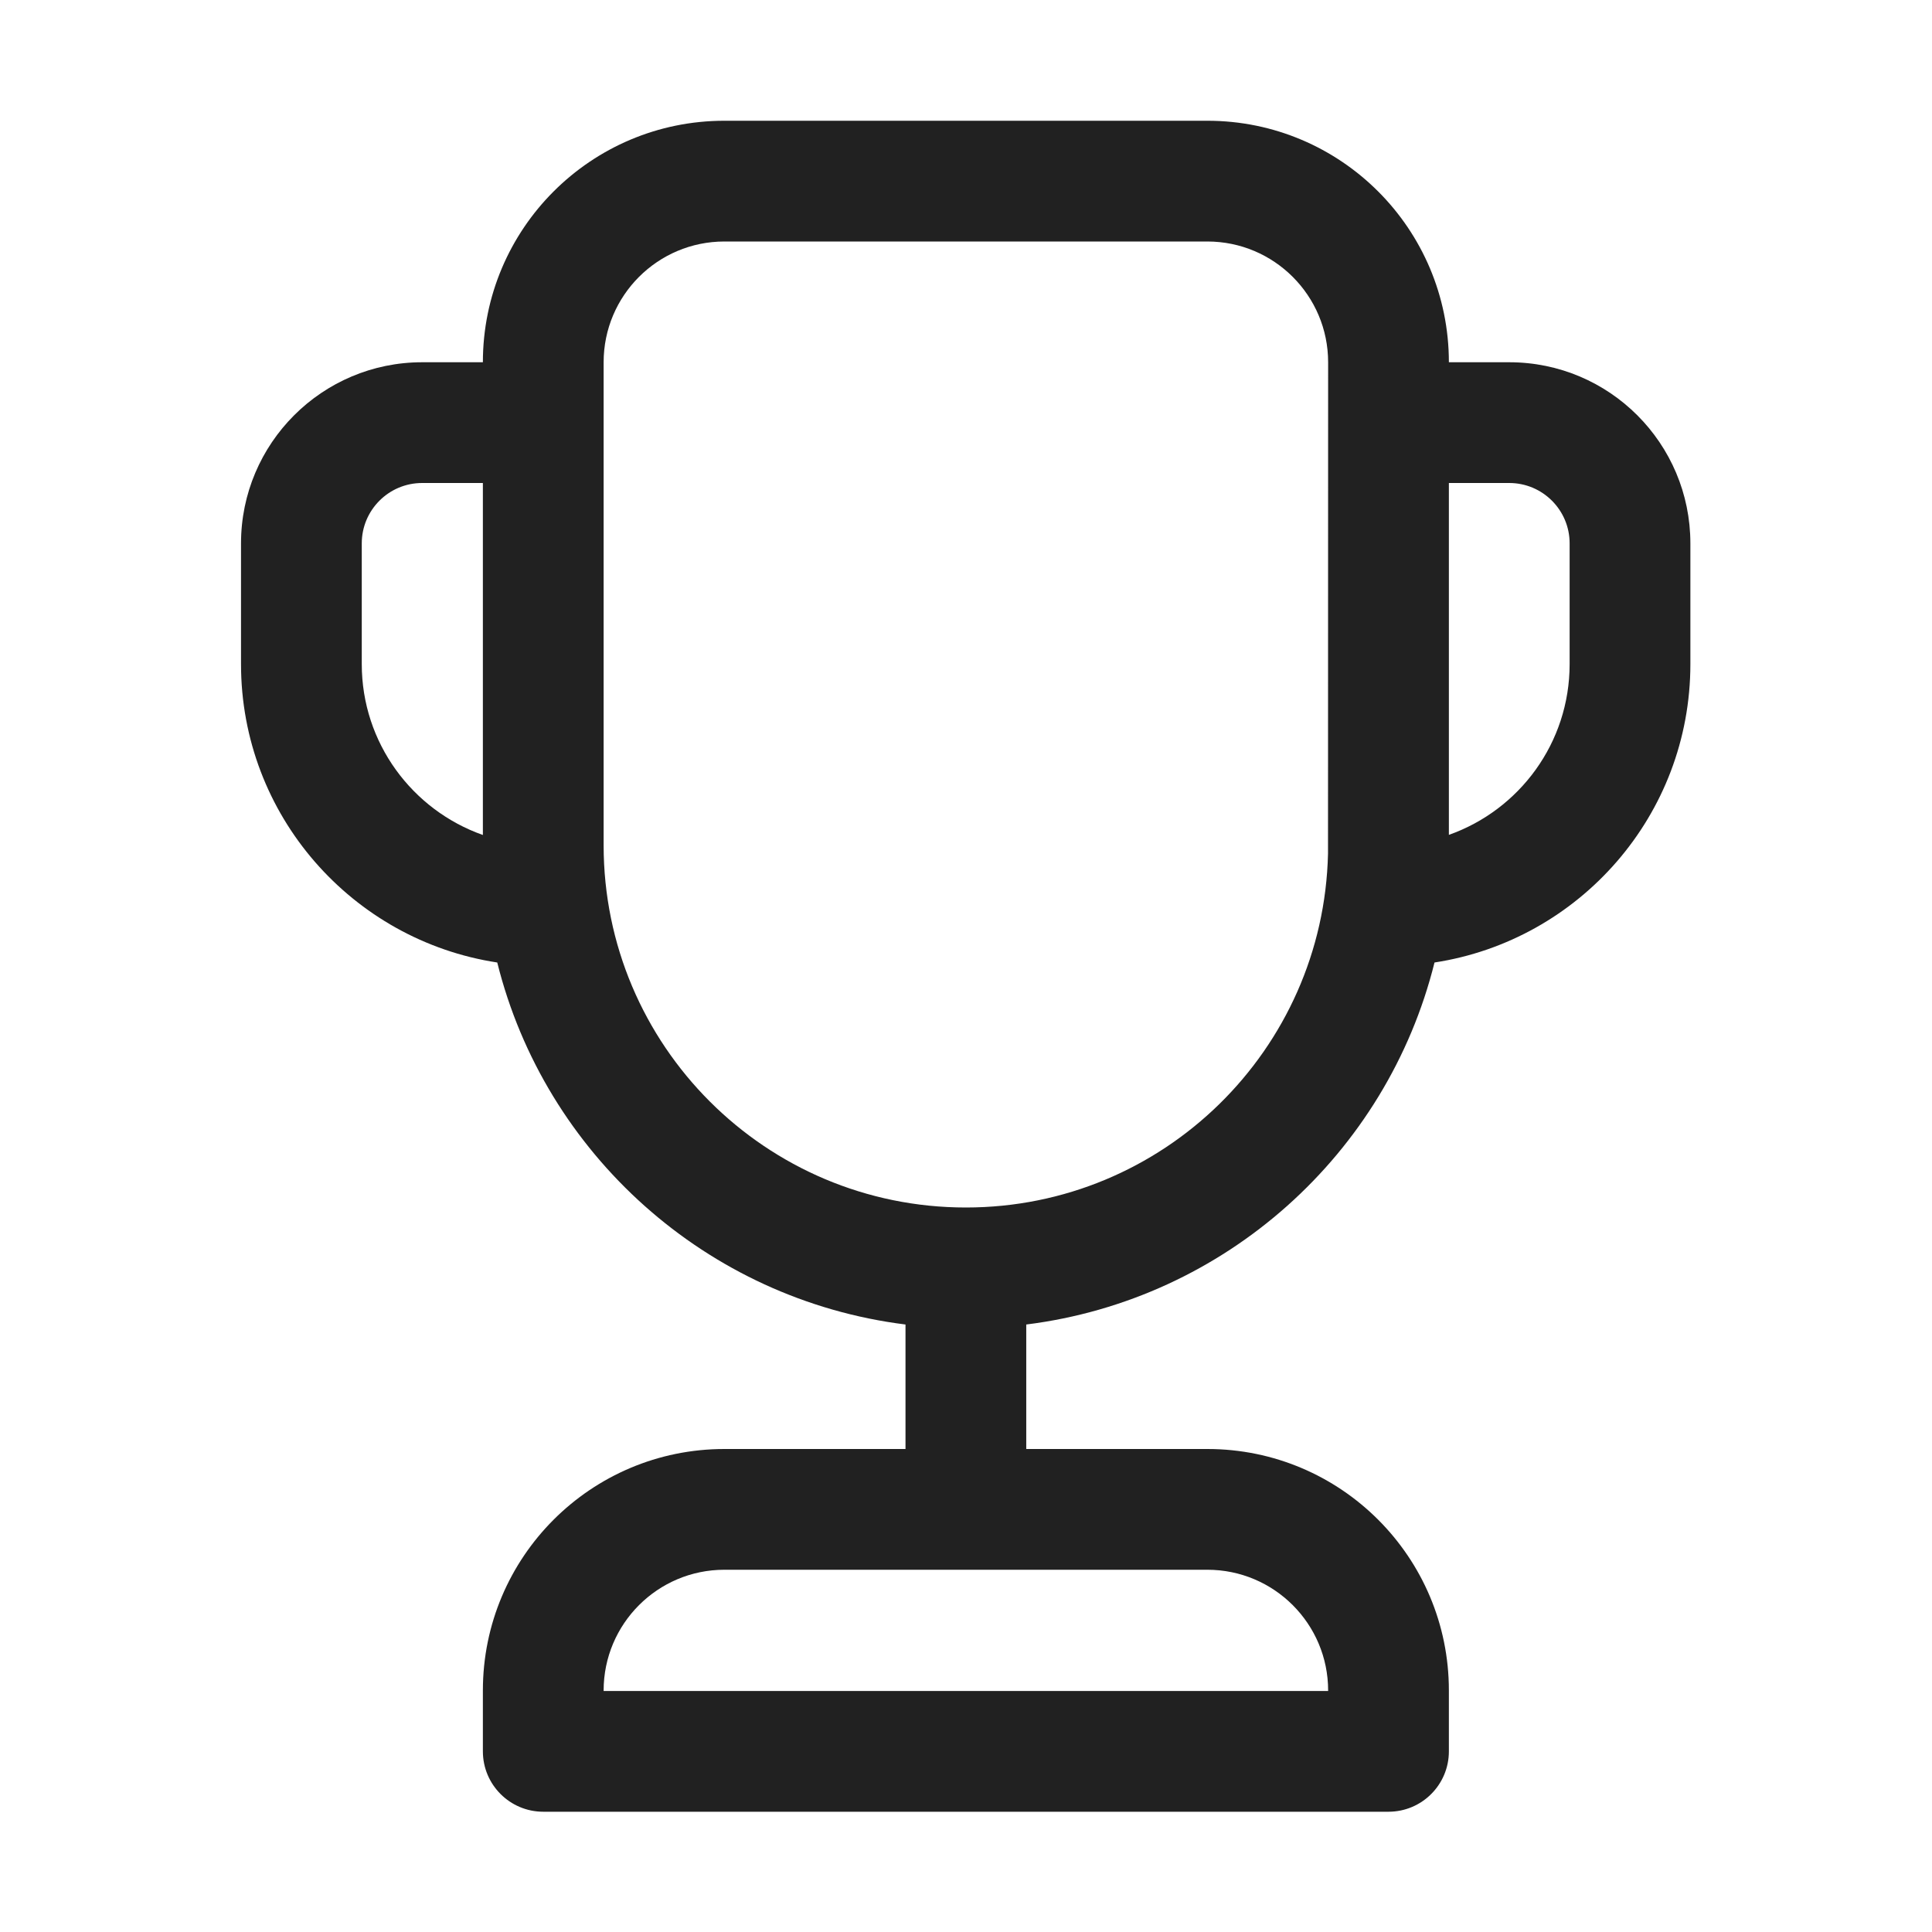 <svg width="16" height="16" viewBox="0 0 16 16" fill="none" xmlns="http://www.w3.org/2000/svg">
<path d="M3.999 3C3.999 1.895 4.894 1 5.999 1H9.999C11.104 1 11.999 1.895 11.999 3H12.499C13.328 3 13.999 3.672 13.999 4.5V5.5C13.999 6.751 13.08 7.787 11.88 7.971C11.486 9.554 10.148 10.763 8.499 10.969V12H9.999C11.104 12 11.999 12.895 11.999 14V14.504C11.999 14.78 11.775 15.004 11.499 15.004H4.499C4.223 15.004 3.999 14.78 3.999 14.504V14C3.999 12.895 4.894 12 5.999 12H7.499V10.969C5.85 10.763 4.512 9.554 4.118 7.971C2.918 7.788 1.996 6.752 1.996 5.5V4.5C1.996 3.672 2.668 3 3.496 3L3.999 3ZM10.999 3C10.999 2.448 10.551 2 9.999 2H5.999C5.447 2 4.999 2.448 4.999 3V7C4.999 8.657 6.342 10 7.999 10C9.633 10 10.961 8.694 10.998 7.07L10.999 3ZM11.999 6.914C12.582 6.708 12.999 6.153 12.999 5.5V4.5C12.999 4.224 12.775 4 12.499 4H11.999V6.914ZM3.999 4H3.496C3.22 4 2.996 4.224 2.996 4.5V5.5C2.996 6.153 3.415 6.709 3.999 6.915V4ZM4.999 14V14.004H10.999V14C10.999 13.448 10.551 13 9.999 13H5.999C5.447 13 4.999 13.448 4.999 14Z" fill="#212121"/>
</svg>
